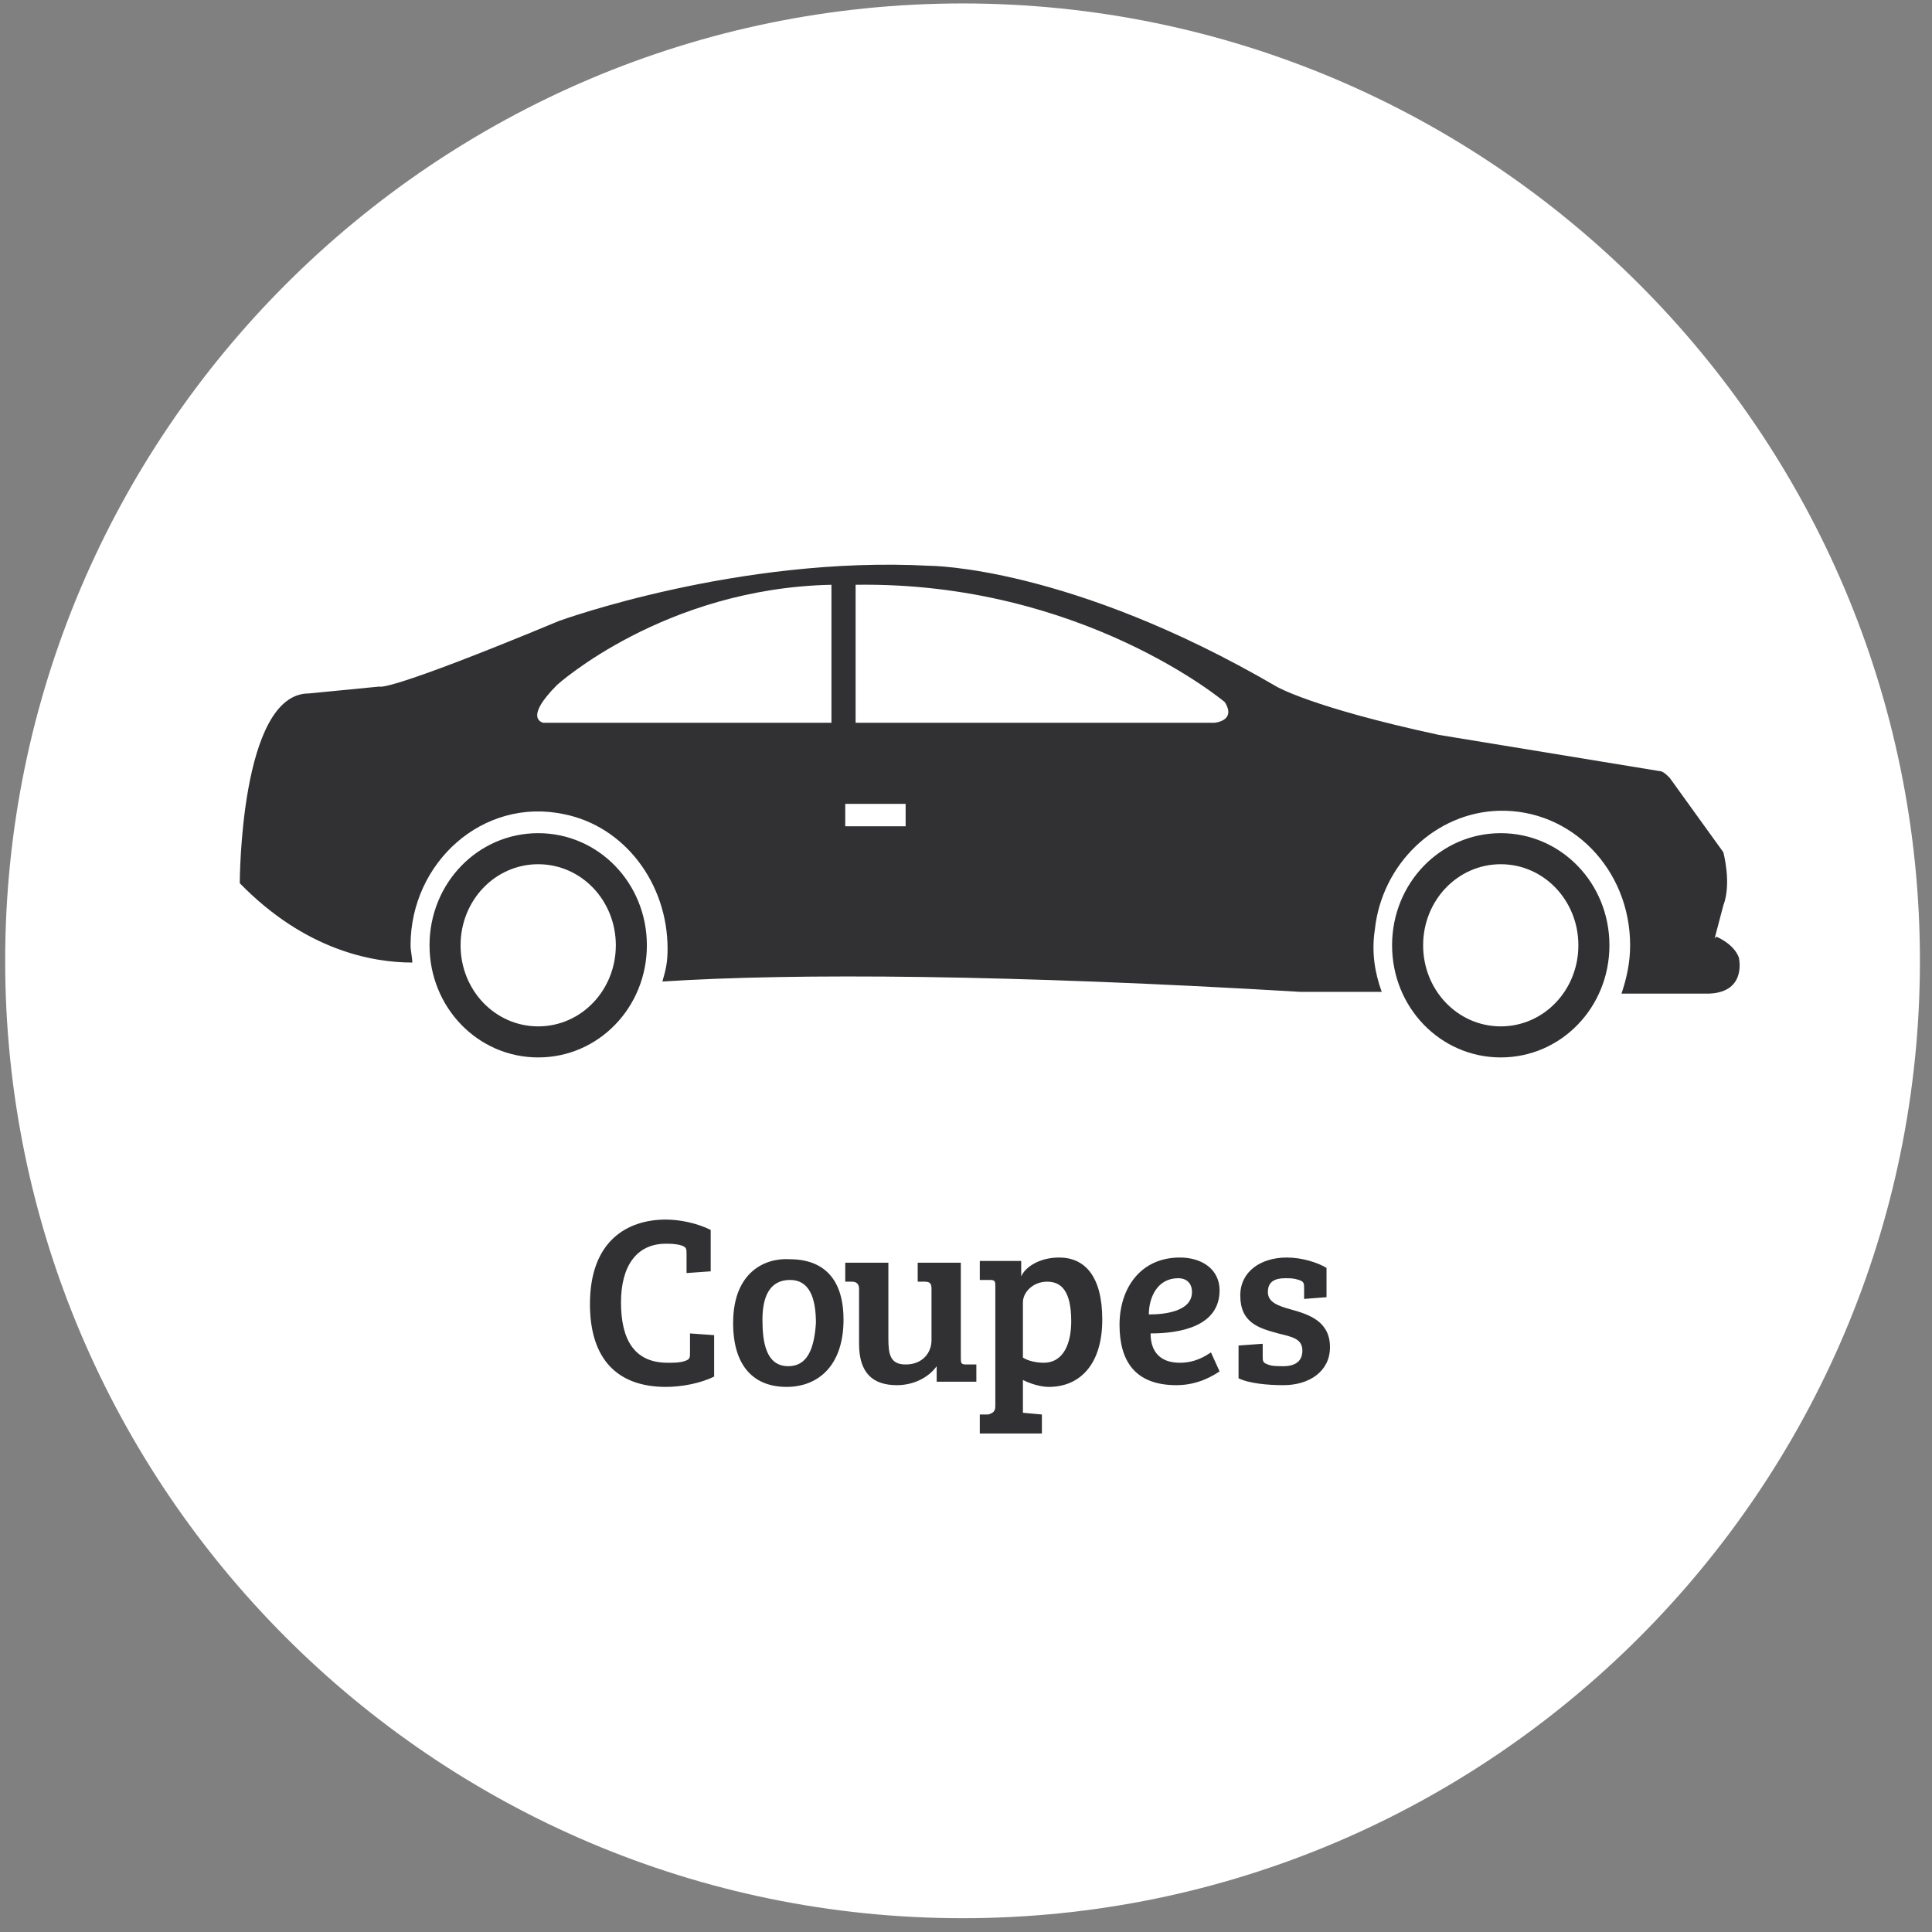 <svg xmlns="http://www.w3.org/2000/svg" version="1.1" x="0" y="0" width="112" height="112" viewBox="0 0 112 112" xml:space="preserve"><rect x="0" y="0" width="112" height="112" fill="#808080" stroke="none"/><style type="text/css">
	.st0{fill:#FFFFFF;}
	.st1{fill:#313133;}
</style><title>Coupes</title><desc>Created with Sketch.</desc><g transform="translate(-457, -807)"><g transform="translate(-43, 537)"><g transform="translate(227, 242)"><g transform="translate(132, 20)"><g transform="translate(141, 8)"><path class="st0" d="M111.3 55.7c0-30.6-24.9-55.5-55.5-55.5S0.3 25.1 0.3 55.7c0 30.6 24.9 55.5 55.5 55.5S111.3 86.3 111.3 55.7"/><g transform="translate(13, 32)"><path class="st1" d="M18.2 16.3c-3.5 0-6.3 2.9-6.3 6.5s2.8 6.5 6.3 6.5c3.5 0 6.3-2.9 6.3-6.5S21.7 16.3 18.2 16.3L18.2 16.3zM18.2 27.5c-2.5 0-4.5-2.1-4.5-4.7s2-4.7 4.5-4.7c2.5 0 4.5 2.1 4.5 4.7S20.7 27.5 18.2 27.5L18.2 27.5zM74 16.3c-3.5 0-6.3 2.9-6.3 6.5s2.8 6.5 6.3 6.5c3.5 0 6.3-2.9 6.3-6.5S77.5 16.3 74 16.3L74 16.3zM74 27.5c-2.5 0-4.5-2.1-4.5-4.7s2-4.7 4.5-4.7c2.5 0 4.5 2.1 4.5 4.7S76.5 27.5 74 27.5L74 27.5zM87.8 23.5c-0.3-0.8-1.3-1.2-1.3-1.2s0 0-0.1 0.1l0.5-1.9c0.5-1.3 0-3.1 0-3.1l-3.1-4.3c-0.2-0.2-0.4-0.4-0.6-0.4l-12.8-2.1C63 9 61 7.8 61 7.8c-12-7-20.1-7-20.1-7C29.8 0.2 19.4 4 19.4 4 9.3 8.2 9 7.8 9 7.8L4.9 8.2c-4 0-4 11-4 11 3.8 3.9 7.7 4.6 10 4.6 0-0.3-0.1-0.7-0.1-1 0-4.8 4.2-8.6 8.9-7.6 3.5 0.7 6 4 6 7.8 0 0.8-0.1 1.2-0.3 1.9 7.7-0.5 20.2-0.4 37 0.6h4.7c-0.4-1.1-0.6-2.3-0.4-3.6 0.4-3.8 3.5-6.8 7.2-6.9 4.2-0.1 7.6 3.4 7.6 7.8 0 1-0.2 1.9-0.5 2.8h5.1v0C88.3 25.5 87.8 23.5 87.8 23.5L87.8 23.5zM35.2 9.9H18.5c0 0-1.2-0.2 0.8-2.2 0 0 6.2-5.6 15.9-5.8V9.9L35.2 9.9zM36 14.6h3.5v1.3H36V14.6zM57.4 9.9H36.6v-8C49.7 1.7 58 8.7 58 8.7 58.7 9.8 57.4 9.9 57.4 9.9L57.4 9.9zM86.1 22.9L86.1 22.9 86.1 22.9C86.1 22.9 86.1 22.9 86.1 22.9L86.1 22.9z"/></g><path class="st1" d="M39.5 72.2c0.3 0.1 0.3 0.2 0.3 0.5v1.1l1.4-0.1v-2.4c-0.8-0.4-1.8-0.6-2.6-0.6 -2.2 0-4.4 1.2-4.4 4.9 0 3.2 1.6 4.8 4.4 4.8 0.9 0 2-0.2 2.8-0.6v-2.4l-1.4-0.1v1.1c0 0.3 0 0.4-0.3 0.5 -0.3 0.1-0.6 0.1-1 0.1 -1.9 0-2.7-1.3-2.7-3.5 0-2.1 0.9-3.4 2.6-3.4C38.8 72.1 39.2 72.1 39.5 72.2L39.5 72.2zM45.7 79.2c-1.3 0-1.5-1.4-1.5-2.7 0-1.3 0.4-2.3 1.6-2.3 1.1 0 1.5 1 1.5 2.5C47.2 78.2 46.8 79.2 45.7 79.2L45.7 79.2zM42.5 76.7c0 2.5 1.2 3.7 3.1 3.7 1.8 0 3.3-1.2 3.3-3.9 0-3.2-2.1-3.5-3.1-3.5C44.4 72.9 42.5 73.7 42.5 76.7L42.5 76.7zM56.5 79.1l-0.5 0c-0.3 0-0.3-0.1-0.3-0.4v-5.5h-2.5v1.1l0.4 0c0.3 0 0.4 0.1 0.4 0.4v3c0 0.7-0.5 1.4-1.5 1.4 -0.9 0-1-0.6-1-1.5v-4.4H49v1.1l0.4 0c0.2 0 0.4 0.1 0.4 0.4v3.2c0 1.7 0.8 2.4 2.2 2.4 0.9 0 1.8-0.4 2.3-1.1v0.9h2.3V79.1zM57.7 81.5c0 0.3-0.1 0.4-0.4 0.5l-0.5 0v1.1h3.6V82l-1.1-0.1V80c0.4 0.2 1 0.4 1.5 0.4 1.8 0 3.1-1.3 3.1-3.9 0-2.5-1-3.6-2.5-3.6 -1.2 0-2 0.6-2.2 1.1v-0.9h-2.4v1.1l0.6 0c0.3 0 0.3 0.1 0.3 0.4V81.5zM62.1 76.6c0 1.2-0.4 2.4-1.6 2.4 -0.4 0-0.9-0.1-1.2-0.3v-3.2c0-0.6 0.6-1.2 1.4-1.2C61.5 74.3 62.1 74.8 62.1 76.6L62.1 76.6zM68.4 72.9c-2.3 0-3.5 1.8-3.5 3.9 0 2.1 0.9 3.5 3.3 3.5 1.3 0 2.2-0.6 2.5-0.8l-0.5-1.1c-0.3 0.2-0.9 0.6-1.8 0.6 -1.2 0-1.7-0.7-1.7-1.7 1.7 0 4-0.4 4-2.5C70.7 73.6 69.7 72.9 68.4 72.9L68.4 72.9zM69.1 74.9c0 1.1-1.5 1.3-2.5 1.3 0-1 0.5-2.1 1.7-2.1C68.8 74.1 69.1 74.4 69.1 74.9L69.1 74.9zM75.3 74.2c0.3 0.1 0.3 0.2 0.3 0.5v0.6l1.3-0.1v-1.7c-0.5-0.3-1.4-0.6-2.3-0.6 -1.5 0-2.7 0.8-2.7 2.2 0 1.6 1.1 1.9 2.2 2.2 0.8 0.2 1.4 0.3 1.4 1 0 0.6-0.4 0.9-1.1 0.9 -0.3 0-0.7 0-0.9-0.1 -0.3-0.1-0.3-0.2-0.3-0.5v-0.7L71.8 78v1.9c0.6 0.3 1.7 0.4 2.6 0.4 1.5 0 2.7-0.8 2.7-2.2 0-1.5-1.2-1.9-2.3-2.2 -0.7-0.2-1.3-0.4-1.3-1 0-0.6 0.4-0.8 1-0.8C74.8 74.1 75 74.1 75.3 74.2L75.3 74.2z"/></g></g></g></g></g></svg>